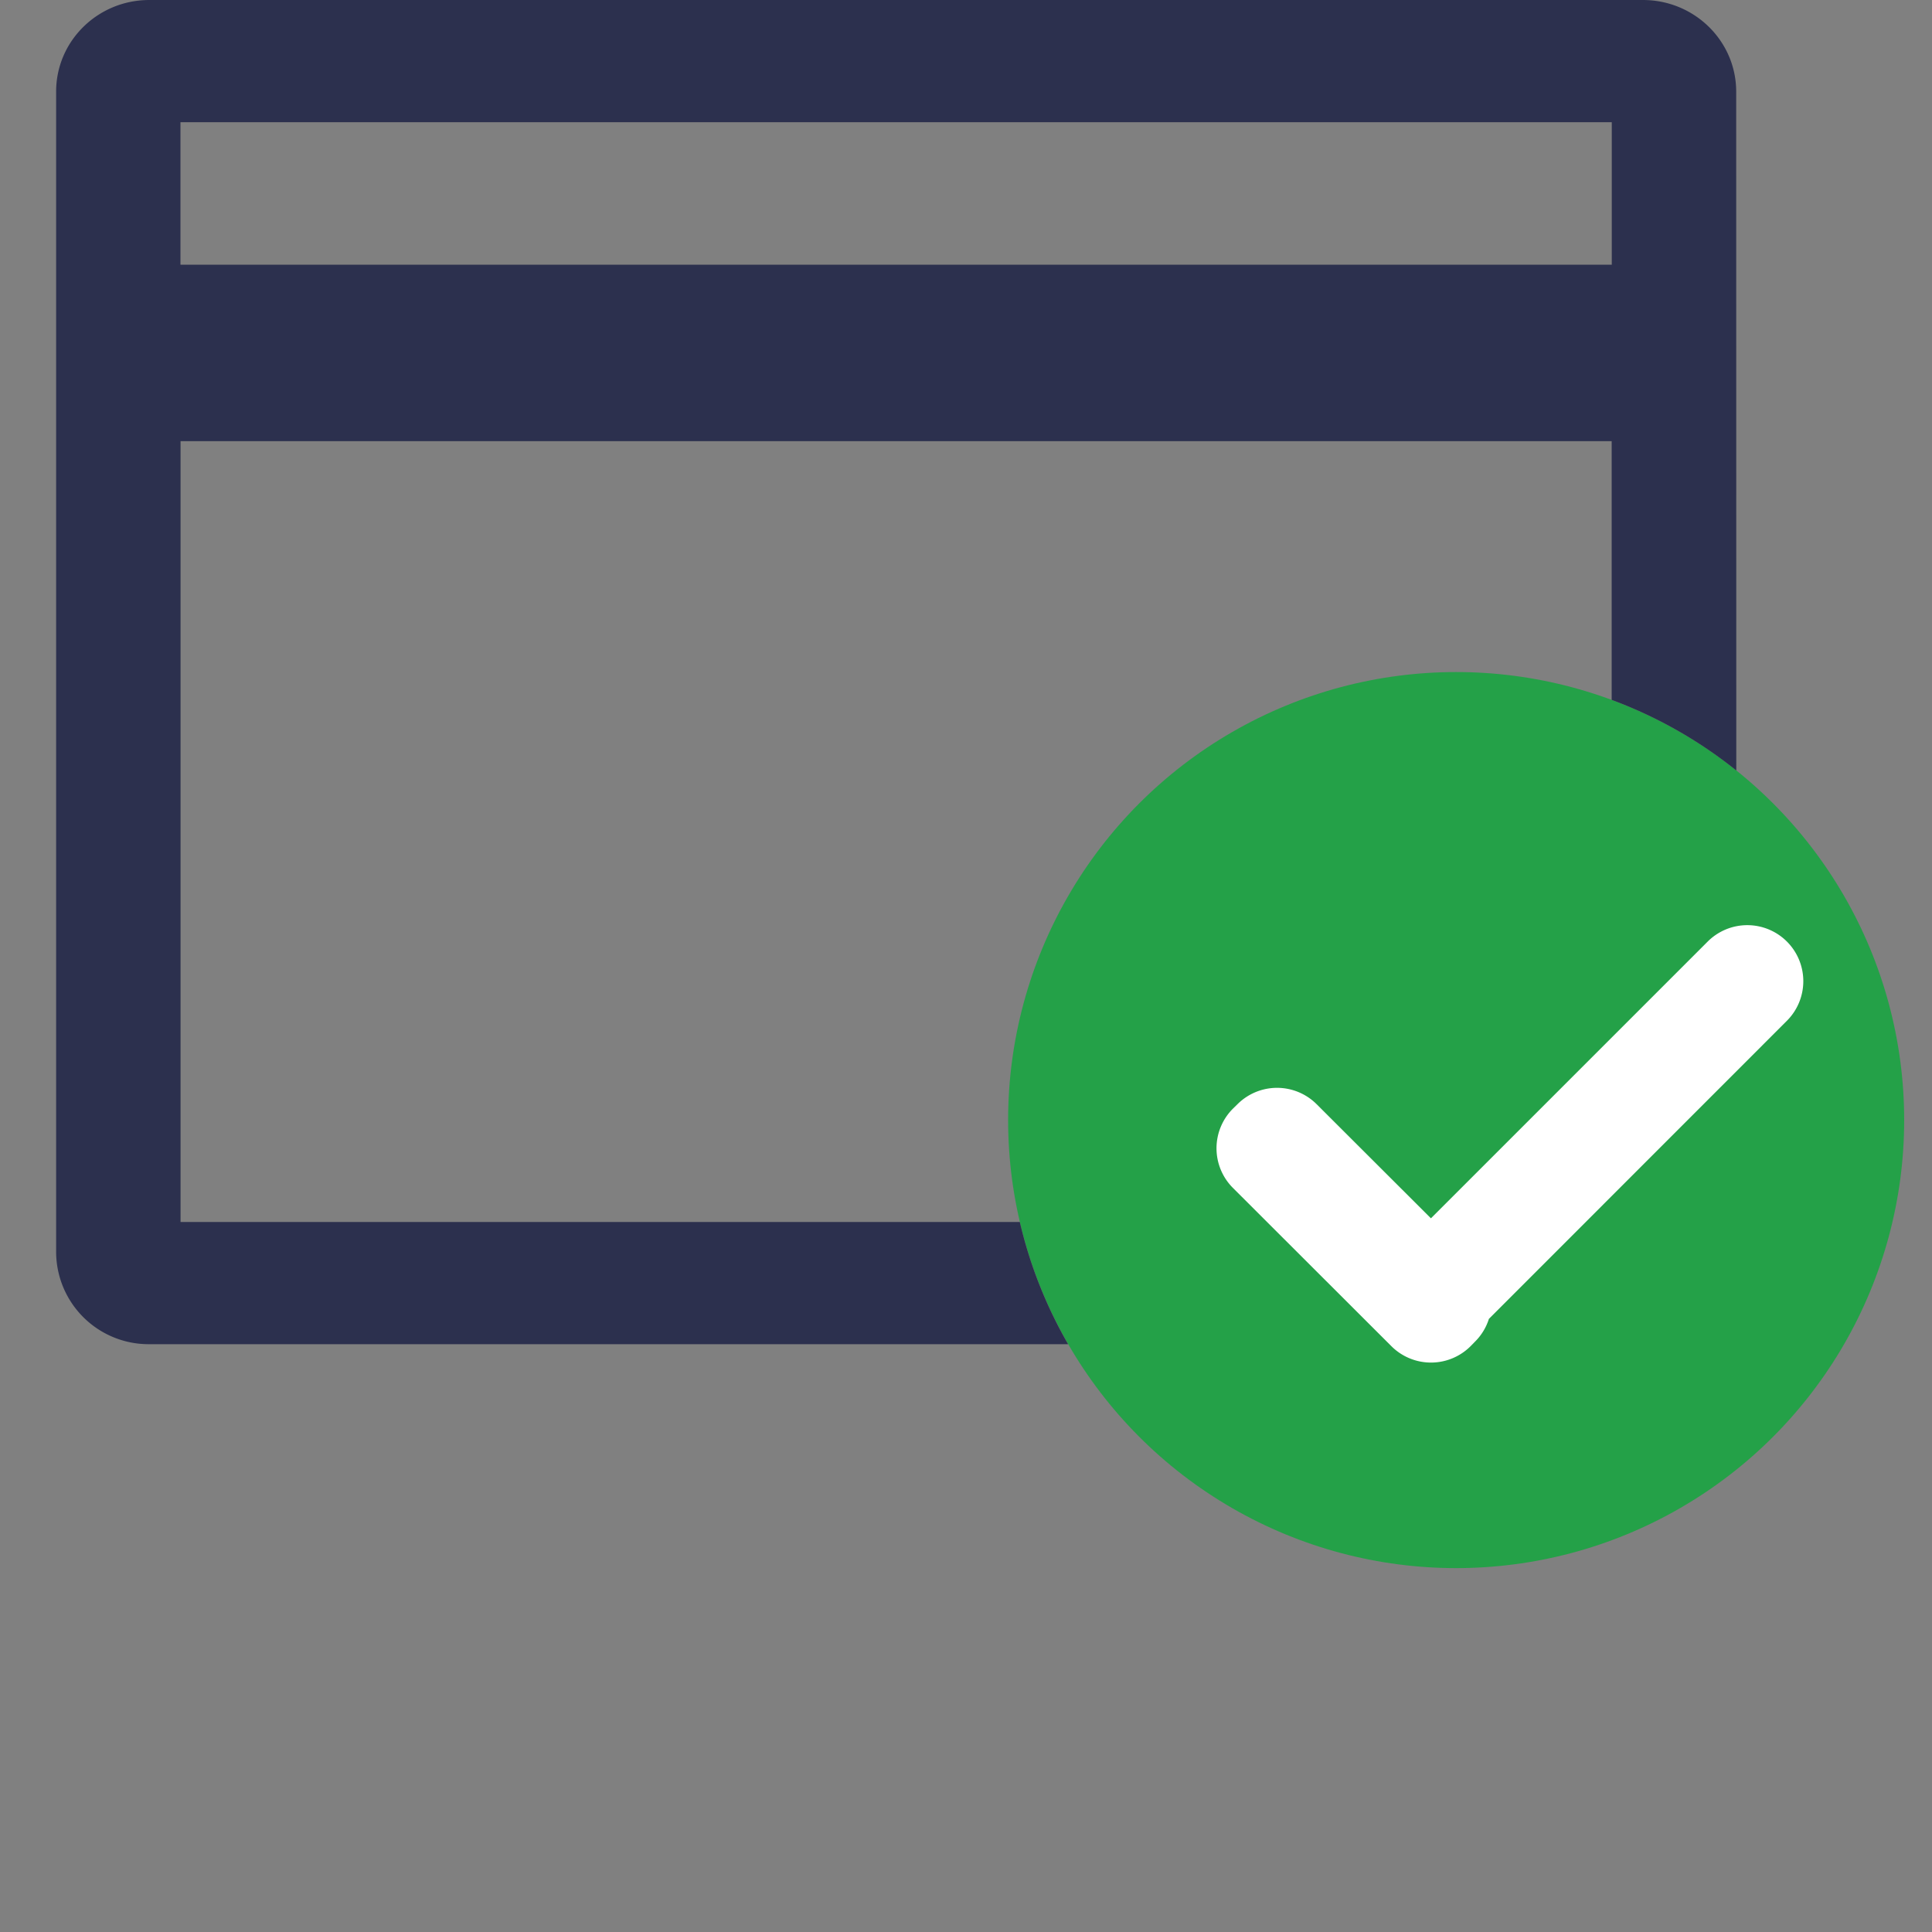 <svg xmlns="http://www.w3.org/2000/svg" xmlns:xlink="http://www.w3.org/1999/xlink" width="20" height="20"><rect width="100%" height="100%" fill="#808080" stroke="none"/><defs><path id="a" d="M17.007 0c.534 0 .966.425.966.949l.001 7.027a4.632 4.632 0 0 0-1.29-.731V4.567H1.869v8.083h8.688c.105.45.275.875.5 1.265h-9.51a.958.958 0 0 1-.966-.949V.95C.58.425 1.012 0 1.546 0zm-.322 1.265H1.868V2.74h14.817V1.265z"/></defs><g fill="none" fill-rule="evenodd"><g transform="translate(10.436 6.957)"><circle cx="4.638" cy="4.638" r="4.638" fill="#24A148"/><path fill="#FFF" d="M8.062 2.79a.58.58 0 0 1 0 .82L4.977 6.696a.578.578 0 0 1-.144.236l-.045.046a.58.58 0 0 1-.821 0L2.327 5.34a.58.58 0 0 1 0-.82l.047-.046a.58.58 0 0 1 .82 0l1.183 1.181L7.242 2.79a.58.58 0 0 1 .82 0z"/></g><use fill="#2C304E" xlink:href="#a"/></g></svg>
